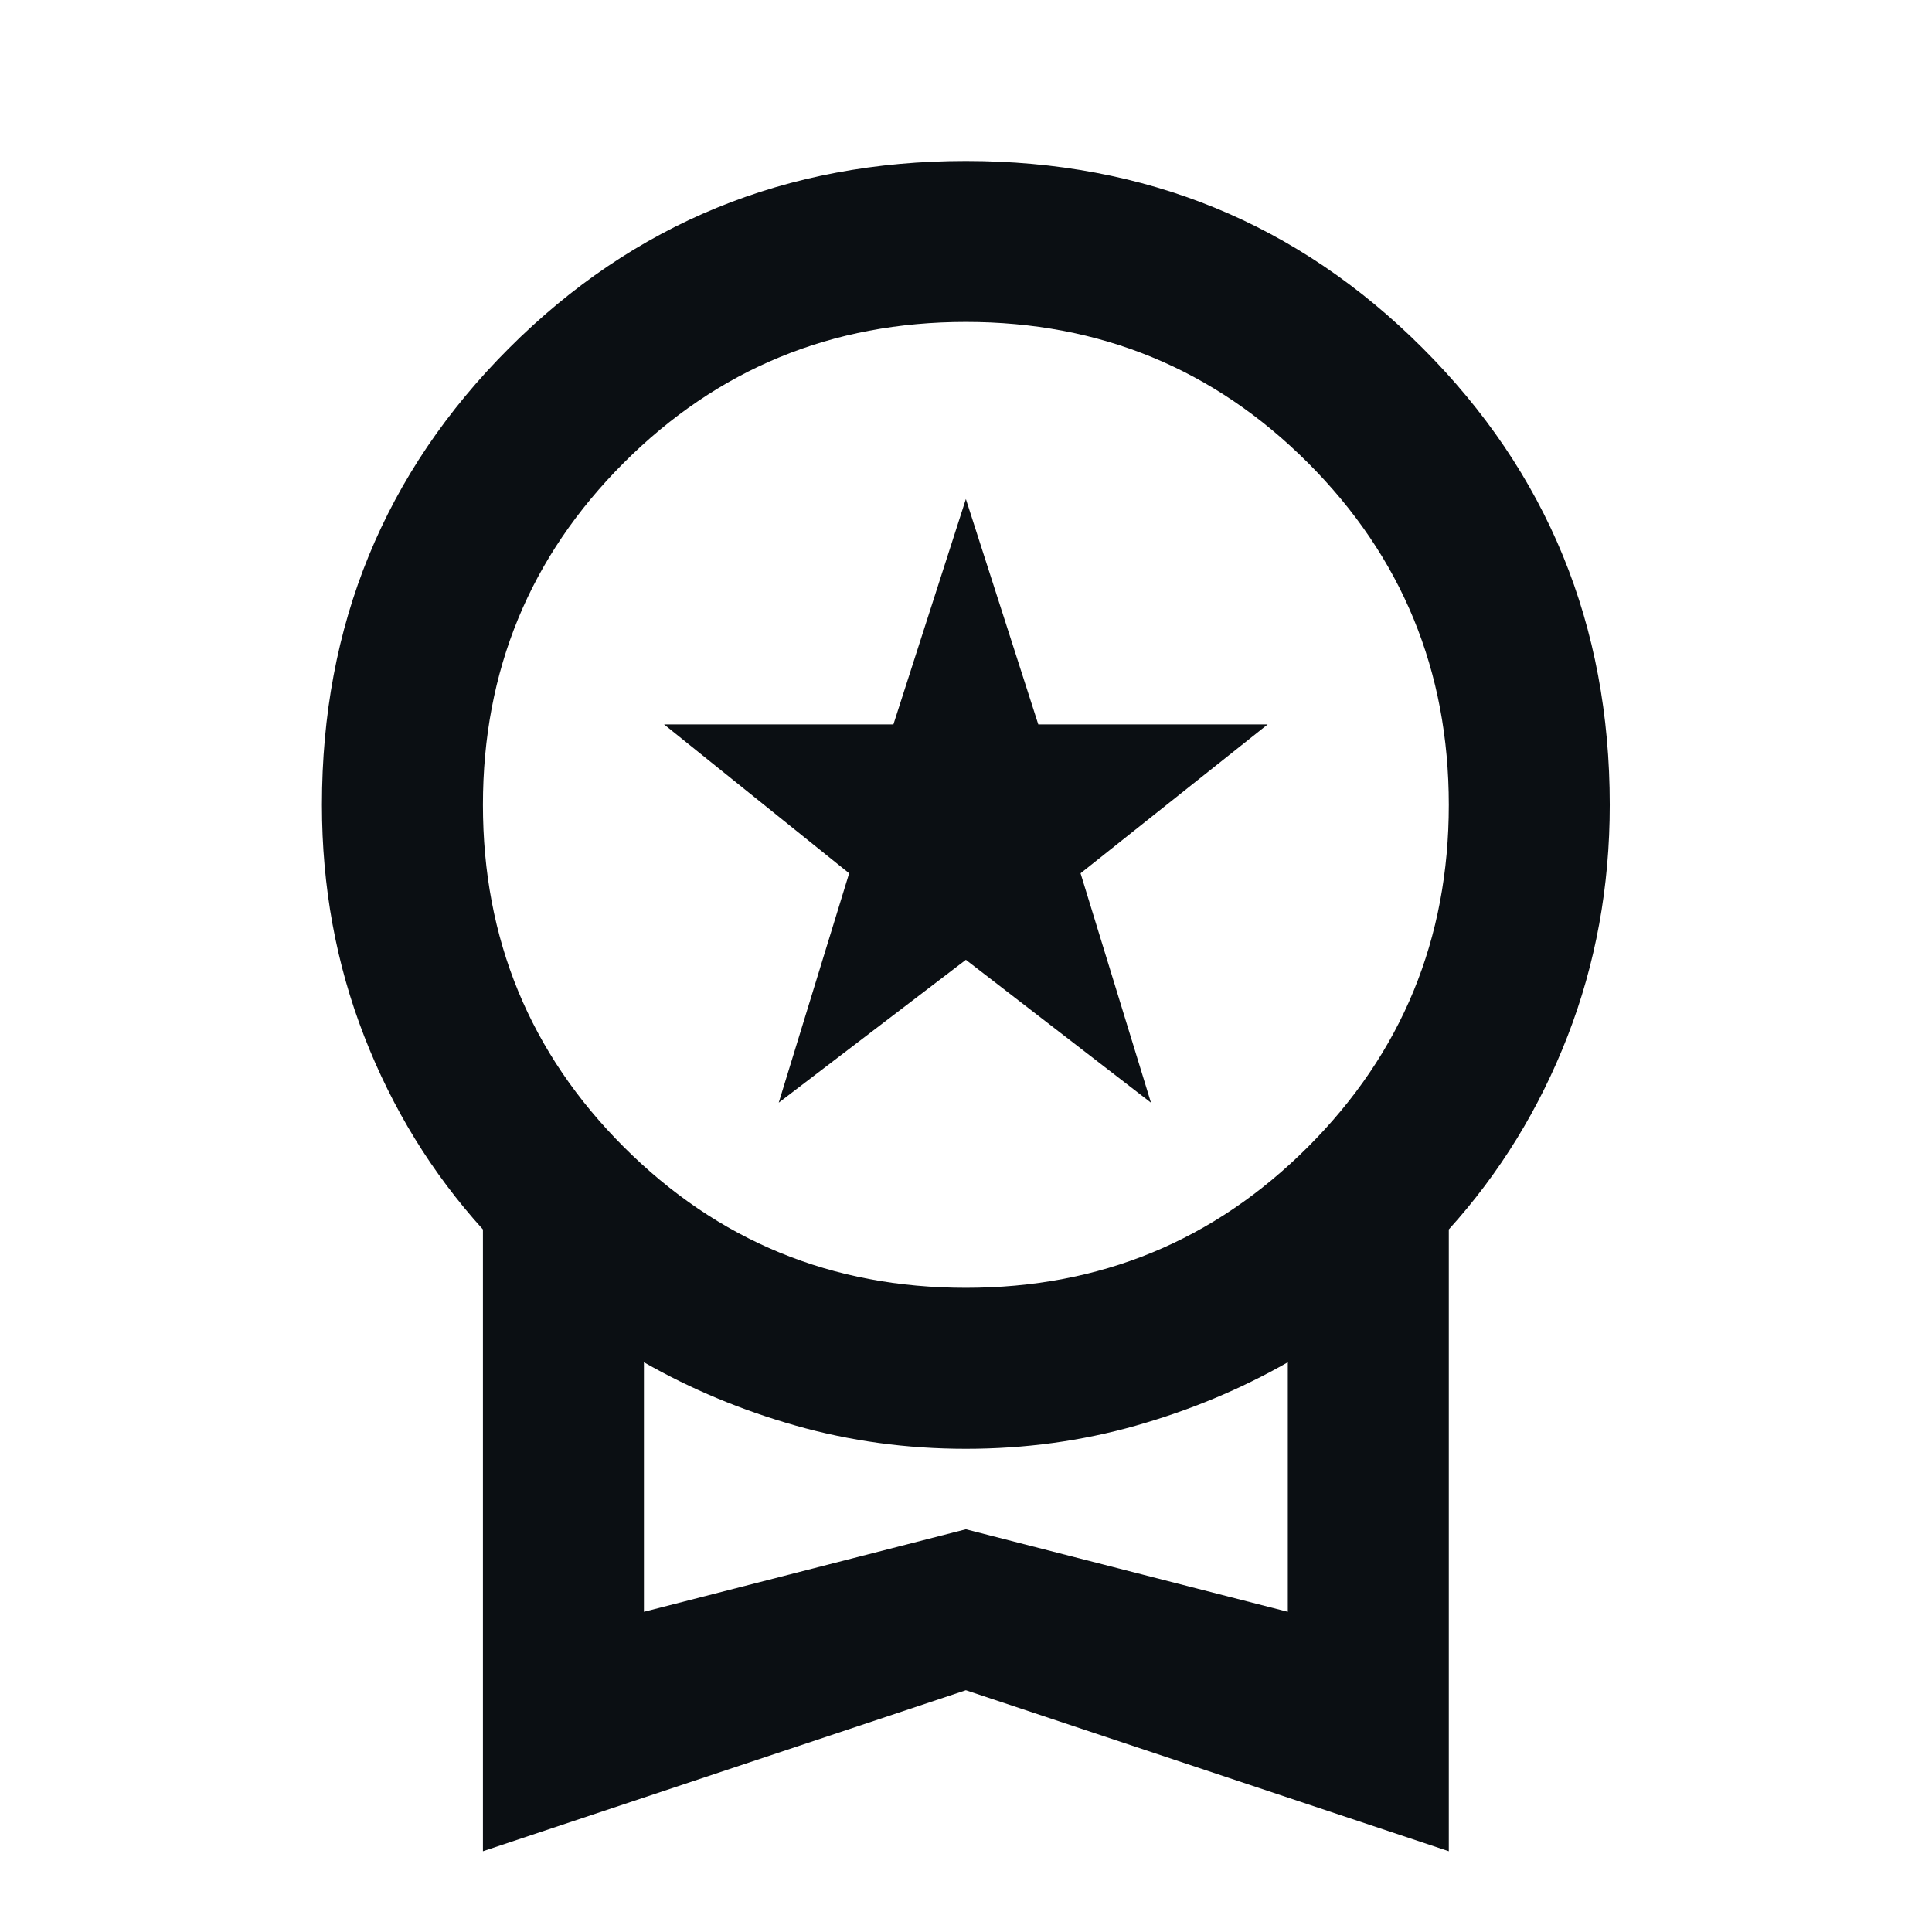 <svg width="58" height="58" viewBox="0 0 58 58" fill="none" xmlns="http://www.w3.org/2000/svg">
<mask id="mask0_11_11" style="mask-type:alpha" maskUnits="userSpaceOnUse" x="0" y="0" width="58" height="58">
<rect width="57.992" height="57.992" fill="#D9D9D9"/>
</mask>
<g mask="url(#mask0_11_11)">
<path d="M23.378 33.103L25.492 26.217L19.935 21.747H26.821L28.996 14.981L31.17 21.747H38.057L32.439 26.217L34.553 33.103L28.996 28.814L23.378 33.103ZM14.498 55.575V36.909C12.967 35.218 11.78 33.285 10.934 31.11C10.088 28.935 9.665 26.62 9.665 24.163C9.665 18.767 11.538 14.196 15.283 10.451C19.028 6.705 23.599 4.833 28.996 4.833C34.392 4.833 38.963 6.705 42.708 10.451C46.454 14.196 48.326 18.767 48.326 24.163C48.326 26.62 47.903 28.935 47.058 31.11C46.212 33.285 45.024 35.218 43.494 36.909V55.575L28.996 50.742L14.498 55.575ZM28.996 38.661C33.023 38.661 36.446 37.252 39.265 34.432C42.084 31.613 43.494 28.19 43.494 24.163C43.494 20.136 42.084 16.713 39.265 13.894C36.446 11.075 33.023 9.665 28.996 9.665C24.968 9.665 21.545 11.075 18.726 13.894C15.907 16.713 14.498 20.136 14.498 24.163C14.498 28.19 15.907 31.613 18.726 34.432C21.545 37.252 24.968 38.661 28.996 38.661ZM19.331 48.387L28.996 45.91L38.661 48.387V40.896C37.251 41.702 35.731 42.336 34.1 42.799C32.469 43.262 30.768 43.494 28.996 43.494C27.224 43.494 25.522 43.262 23.891 42.799C22.26 42.336 20.74 41.702 19.331 40.896V48.387Z" fill="#0B0F13"/>
</g>
</svg>
